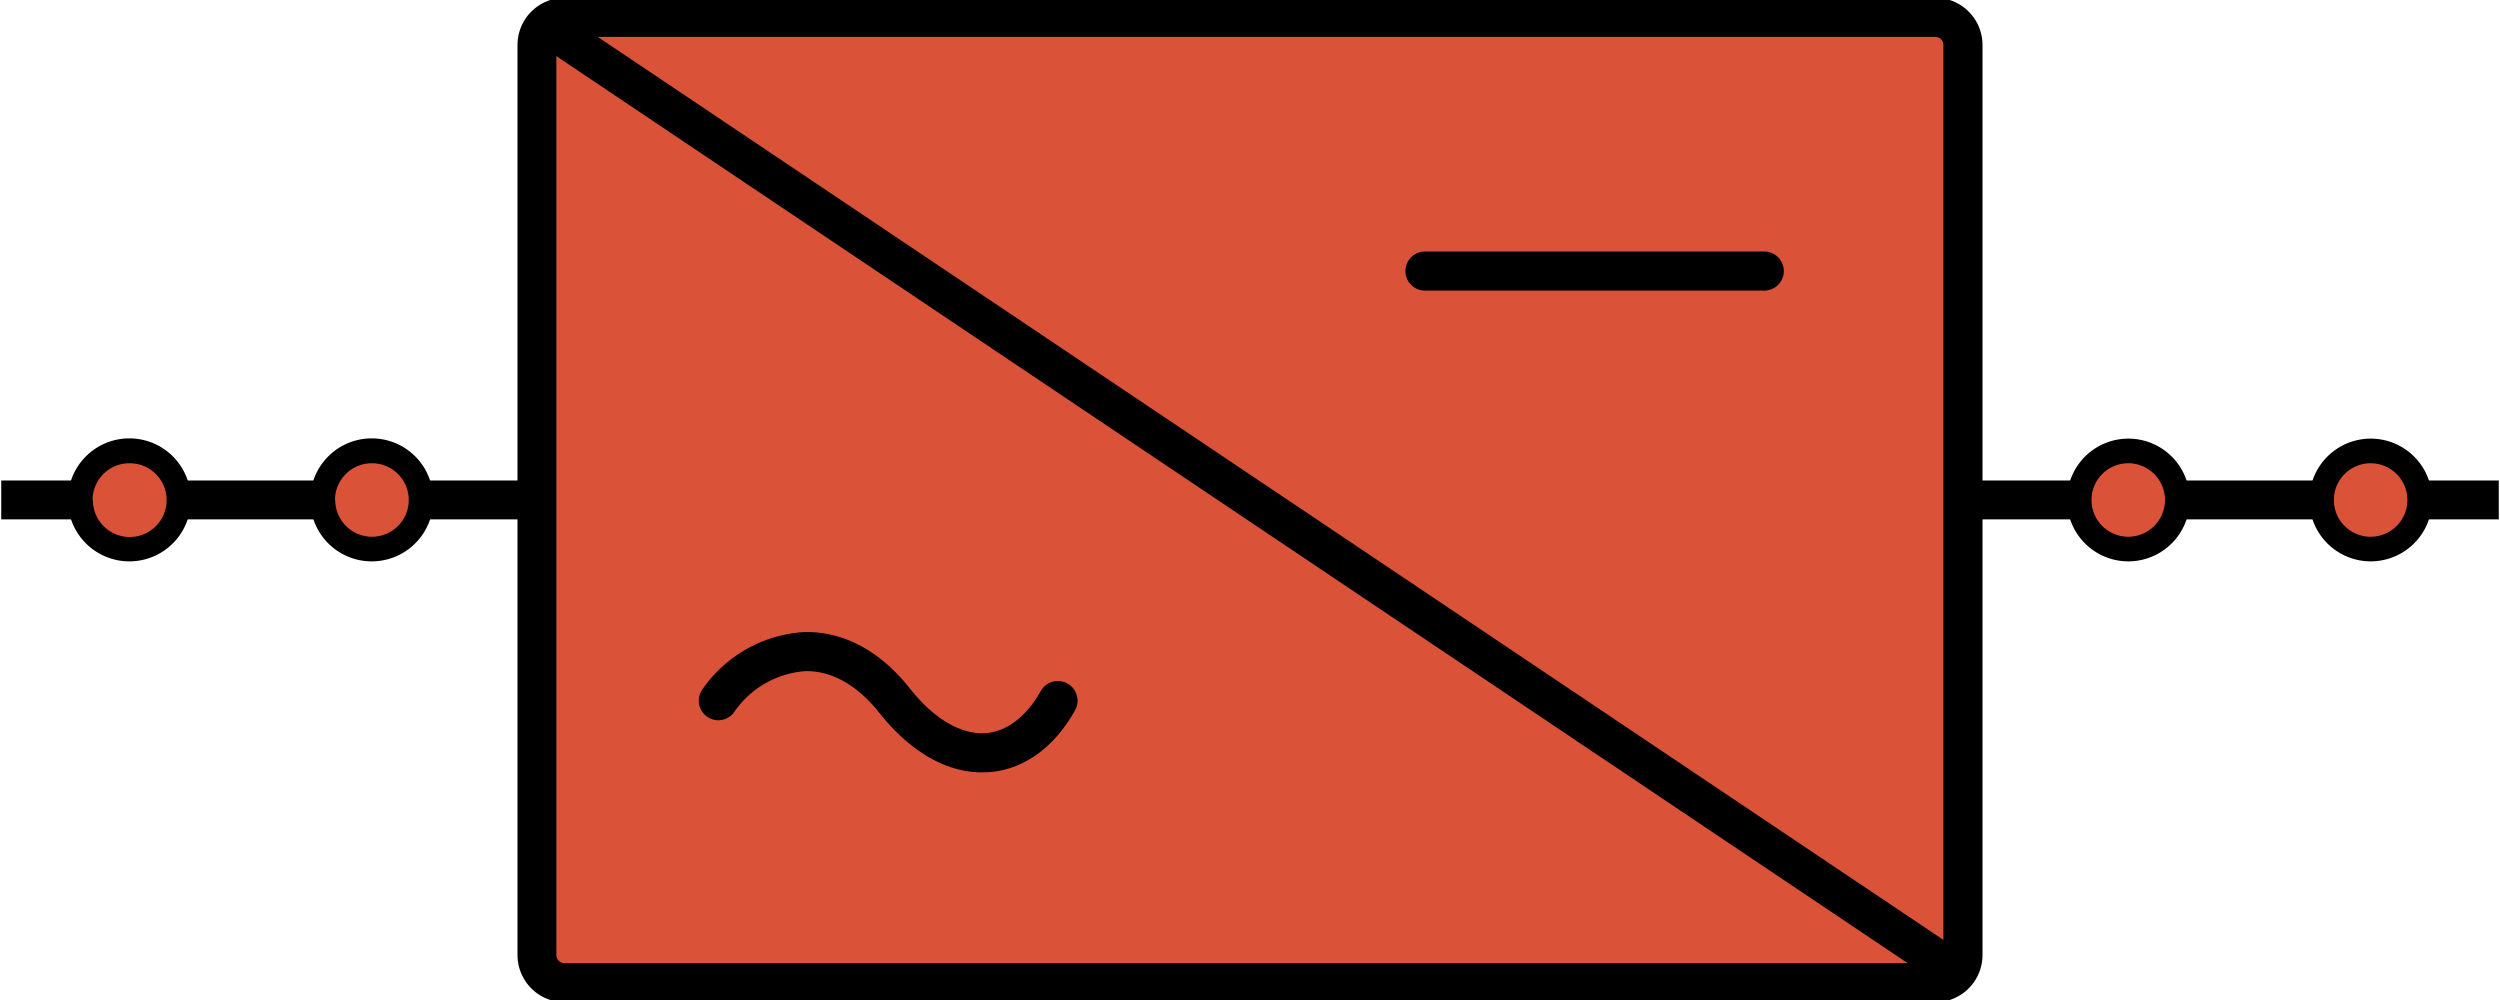<svg id="Layer_1" data-name="Layer 1" xmlns="http://www.w3.org/2000/svg" viewBox="0 0 200 80"><defs><style>.cls-1{fill:#da5339;}</style></defs><title>DC_SLD_Inverter_200x80</title><rect class="cls-1" x="42.95" y="1.38" width="114.07" height="77.23" rx="0.21" ry="0.21"/><path d="M154.82,80.18H45.16A3.78,3.78,0,0,1,41.4,76.4V3.6A3.78,3.78,0,0,1,45.16-.18H154.82a3.78,3.78,0,0,1,3.78,3.78V76.4A3.78,3.78,0,0,1,154.82,80.18ZM45.16,2.95a.65.65,0,0,0-.65.65V76.4a.65.65,0,0,0,.65.65H154.82a.65.65,0,0,0,.65-.65V3.6a.65.65,0,0,0-.65-.65Z"/><path d="M156.34,79.23a1.63,1.63,0,0,1-.87-.26L43.57,3.86a1.57,1.57,0,0,1-.43-2.17,1.59,1.59,0,0,1,2.16-.43l111.91,75.1a1.56,1.56,0,0,1-.87,2.86Z"/><path d="M78.54,61.79c-2.85,0-5.74-1.67-8.2-4.77-1.73-2.18-3.74-3.33-5.82-3.33h-.06A7.56,7.56,0,0,0,58.71,57a1.56,1.56,0,0,1-2.49-1.89,10.67,10.67,0,0,1,8.21-4.55h.1c2.16,0,5.32.8,8.27,4.53,1.94,2.45,4.1,3.69,6.07,3.56,1.67-.13,3.24-1.32,4.39-3.37A1.56,1.56,0,1,1,86,56.83c-1.68,3-4.12,4.73-6.86,4.94Z"/><path d="M141.14,23.25H114a1.56,1.56,0,0,1,0-3.13h27.14a1.56,1.56,0,1,1,0,3.13Z"/><rect x="0.1" y="38.44" width="43.04" height="3.11"/><ellipse class="cls-1" cx="29.74" cy="40" rx="3.93" ry="3.92"/><path d="M24.82,40a4.92,4.92,0,1,1,4.92,4.91A4.92,4.92,0,0,1,24.82,40Zm2,0a2.94,2.94,0,1,0,2.94-2.94A2.94,2.94,0,0,0,26.8,40Z"/><ellipse class="cls-1" cx="10.36" cy="40" rx="3.93" ry="3.92"/><path d="M5.43,40a4.92,4.92,0,1,1,4.93,4.91A4.92,4.92,0,0,1,5.43,40Zm2,0a2.95,2.95,0,1,0,2.95-2.94A2.94,2.94,0,0,0,7.41,40Z"/><rect x="156.86" y="38.44" width="43.04" height="3.11"/><ellipse class="cls-1" cx="170.26" cy="40" rx="3.93" ry="3.92"/><path d="M170.25,44.91A4.91,4.91,0,1,1,175.18,40,4.92,4.92,0,0,1,170.25,44.91Zm0-7.85A2.94,2.94,0,1,0,173.2,40,2.94,2.94,0,0,0,170.25,37.06Z"/><ellipse class="cls-1" cx="189.64" cy="40" rx="3.93" ry="3.92"/><path d="M189.64,44.91A4.91,4.91,0,1,1,194.57,40,4.92,4.92,0,0,1,189.64,44.91Zm0-7.85A2.94,2.94,0,1,0,192.59,40,2.94,2.94,0,0,0,189.64,37.06Z"/></svg>